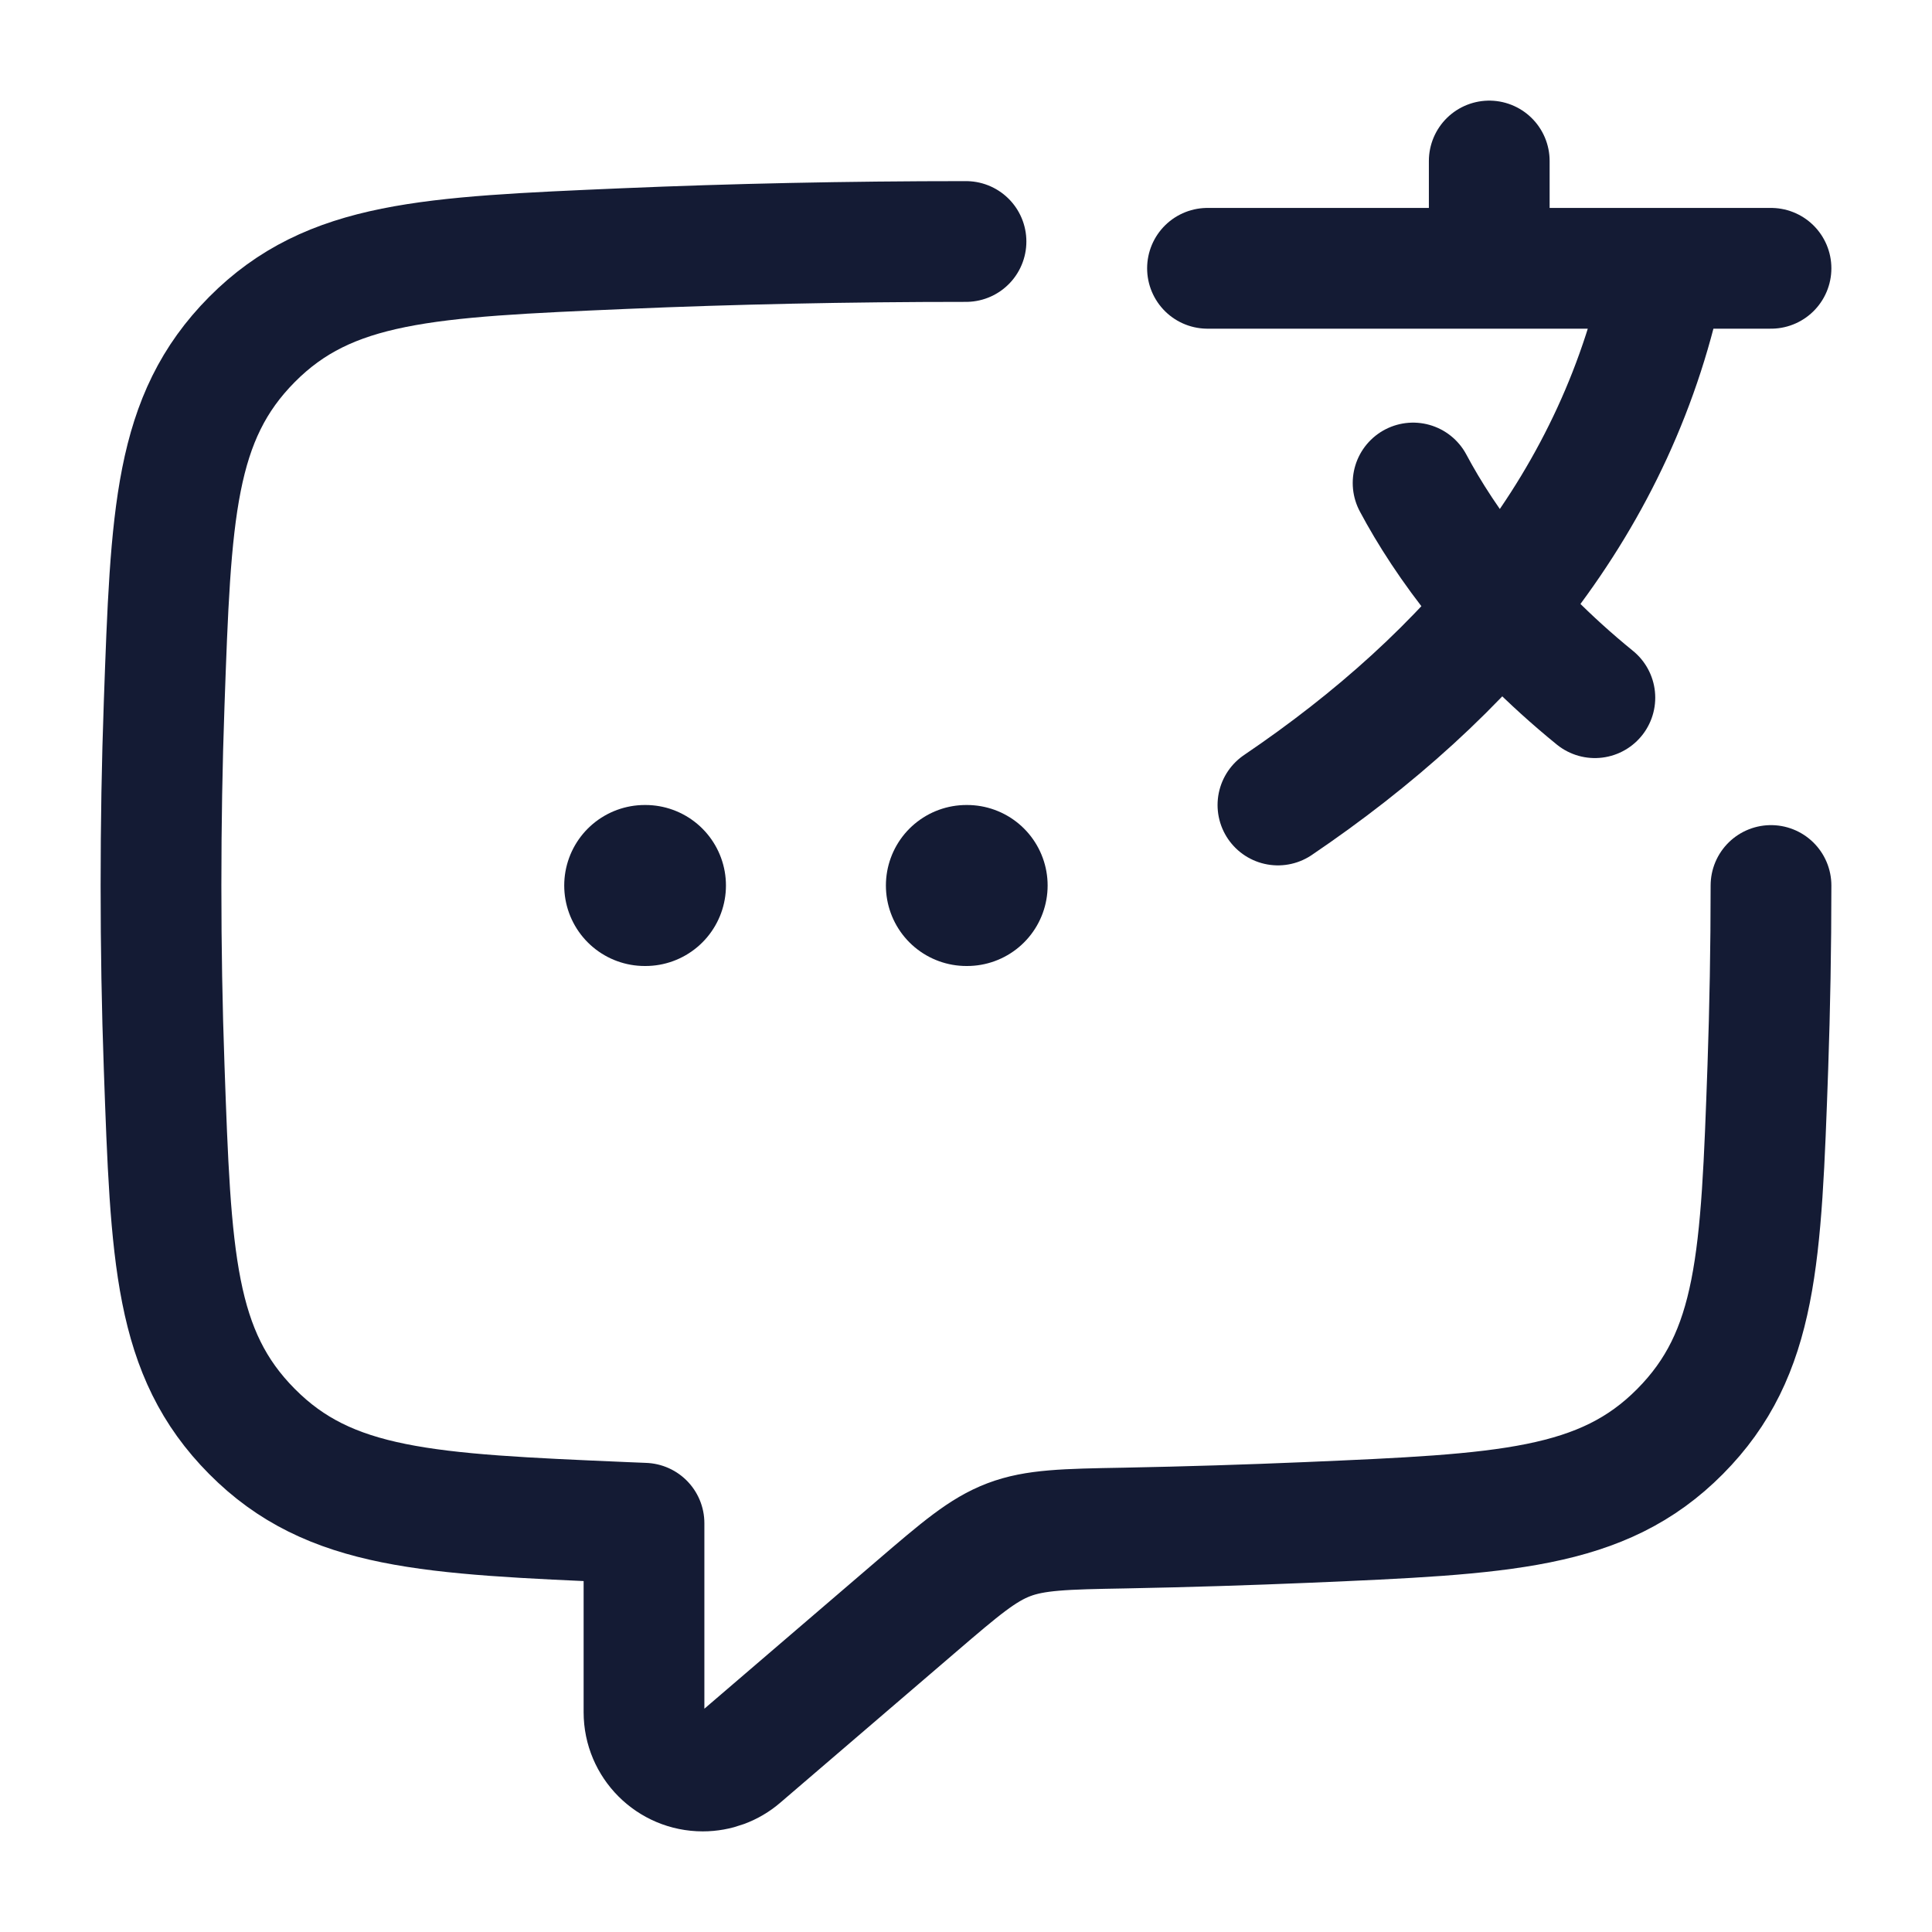 <svg width="24" height="24" viewBox="0 0 24 24" fill="none" xmlns="http://www.w3.org/2000/svg">
<path d="M12.005 11H12.014M8.009 11H8.018" stroke="#141B34" stroke-width="2" stroke-linecap="round" stroke-linejoin="round"/>
<path d="M22 11C22 11.771 21.986 12.523 21.961 13.25C21.877 15.623 21.835 16.81 20.87 17.783C19.905 18.755 18.684 18.807 16.244 18.912C15.51 18.943 14.75 18.967 13.969 18.982C13.228 18.995 12.858 19.003 12.532 19.127C12.206 19.251 11.932 19.485 11.384 19.955L9.205 21.824C9.073 21.938 8.904 22 8.73 22C8.327 22 8 21.673 8 21.27V18.922C7.918 18.919 7.837 18.915 7.756 18.912C5.316 18.807 4.095 18.755 3.13 17.782C2.165 16.81 2.123 15.623 2.039 13.25C2.013 12.523 2 11.771 2 11C2 10.229 2.013 9.477 2.039 8.75C2.123 6.377 2.165 5.19 3.13 4.217C4.095 3.245 5.316 3.193 7.756 3.088C9.095 3.031 10.521 3 12 3" stroke="#141B34" stroke-width="1.5" stroke-linecap="round" stroke-linejoin="round"/>
<path d="M18.5 3.333V2M15 3.333H22M15.875 10C18.248 8.393 20.114 6.244 20.688 3.333M19.812 8.667C18.656 7.727 17.946 6.736 17.554 6" stroke="#141B34" stroke-width="1.5" stroke-linecap="round" stroke-linejoin="round"/>
</svg>
